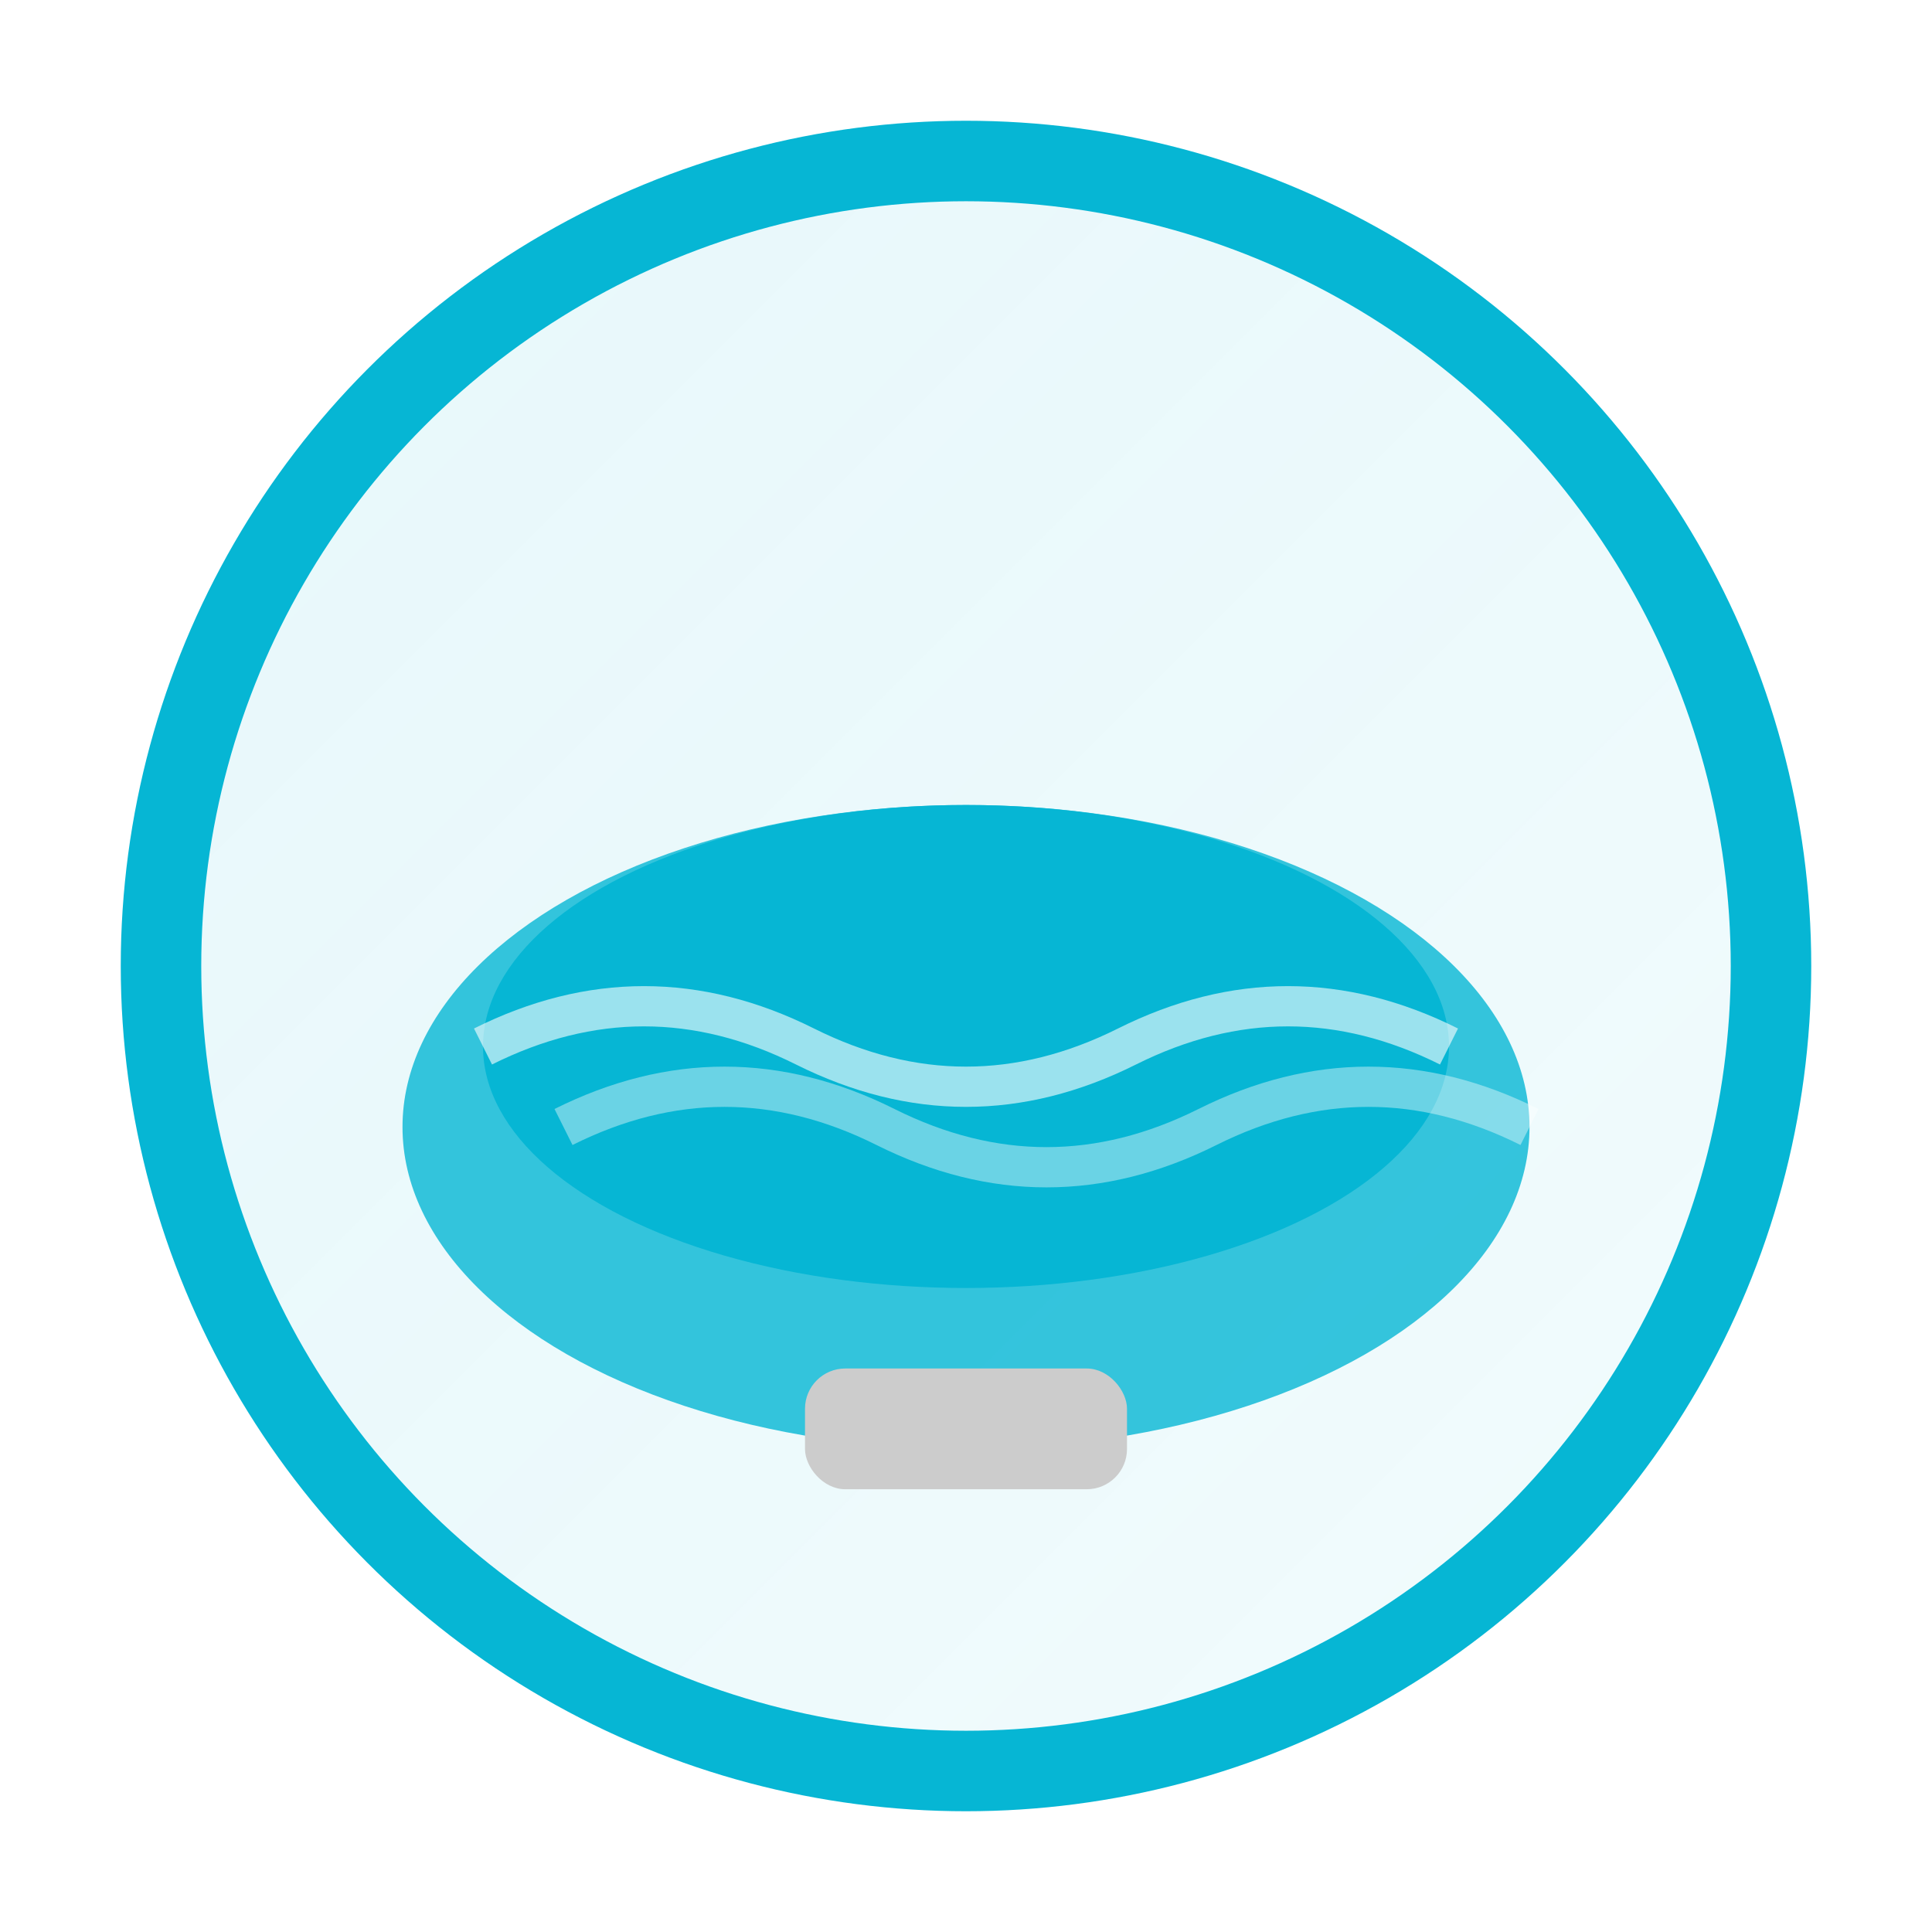 
    <svg width="48" height="48" xmlns="http://www.w3.org/2000/svg" viewBox="0 0 48 48">
      <defs>
        <linearGradient id="bg-pools" x1="0%" y1="0%" x2="100%" y2="100%">
          <stop offset="0%" style="stop-color:#06b6d4;stop-opacity:0.1" />
          <stop offset="100%" style="stop-color:#06b6d4;stop-opacity:0.05" />
        </linearGradient>
        <filter id="shadow-pools">
          <feDropShadow dx="0" dy="2" stdDeviation="2" flood-color="#000" flood-opacity="0.1"/>
        </filter>
      </defs>
      
      <!-- خلفية دائرية -->
      <circle cx="24" cy="24" r="20" fill="url(#bg-pools)" stroke="#06b6d4" stroke-width="2" filter="url(#shadow-pools)"/>
      
      <!-- الأيقونة -->
      
      <g transform="translate(8, 8)">
        <!-- حوض السباحة -->
        <ellipse cx="16" cy="20" rx="14" ry="8" fill="#06b6d4" opacity="0.8"/>
        <ellipse cx="16" cy="18" rx="12" ry="6" fill="#06b6d4"/>
        <!-- موجات الماء -->
        <path d="M4 18 Q8 16 12 18 Q16 20 20 18 Q24 16 28 18" stroke="white" stroke-width="1" fill="none" opacity="0.6"/>
        <path d="M6 20 Q10 18 14 20 Q18 22 22 20 Q26 18 30 20" stroke="white" stroke-width="1" fill="none" opacity="0.4"/>
        <!-- درج الحوض -->
        <rect x="12" y="26" width="8" height="3" fill="#ccc" rx="1"/>
      </g>
    
    </svg>
  